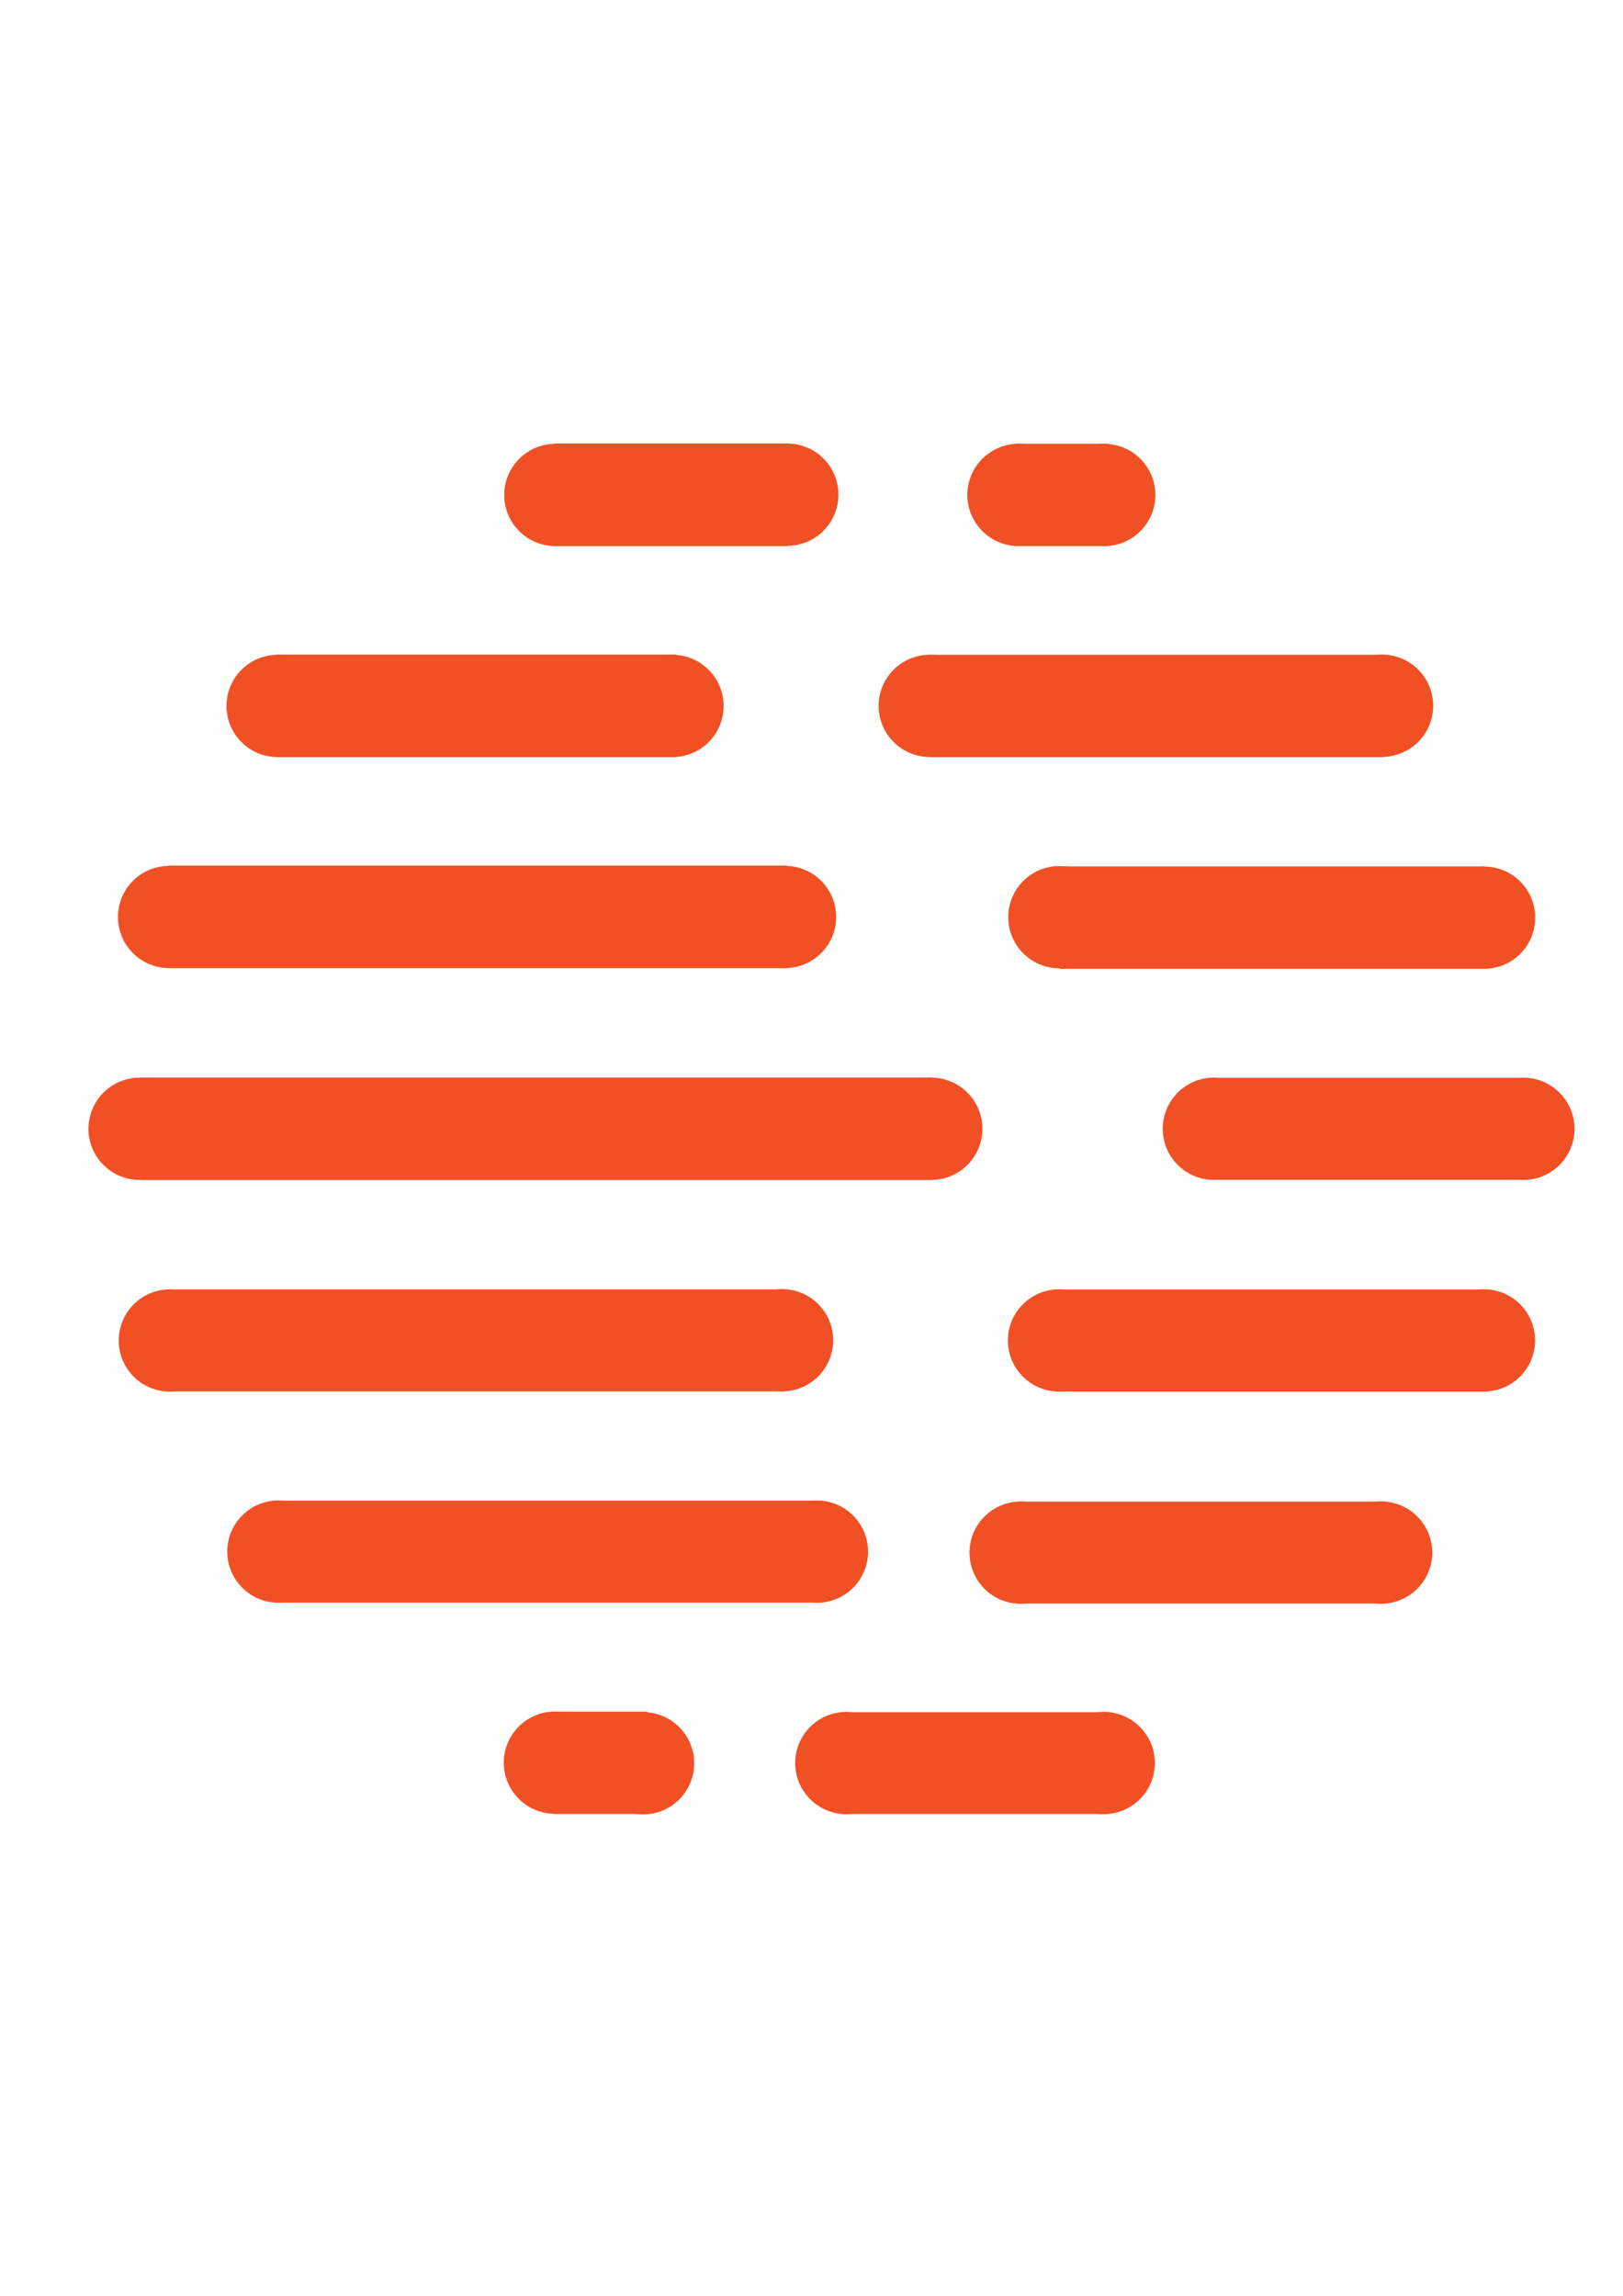 <?xml version="1.0" encoding="UTF-8" standalone="no"?>
<!-- Created with Inkscape (http://www.inkscape.org/) -->

<svg
   width="210mm"
   height="297mm"
   viewBox="0 0 210 297"
   version="1.1"
   id="svg1"
   xml:space="preserve"
   inkscape:version="1.4 (86a8ad7, 2024-10-11)"
   sodipodi:docname="logo.svg"
   inkscape:export-filename="logobg.png"
   inkscape:export-xdpi="100.08"
   inkscape:export-ydpi="100.08"
   xmlns:inkscape="http://www.inkscape.org/namespaces/inkscape"
   xmlns:sodipodi="http://sodipodi.sourceforge.net/DTD/sodipodi-0.dtd"
   xmlns="http://www.w3.org/2000/svg"
   xmlns:svg="http://www.w3.org/2000/svg"><sodipodi:namedview
     id="namedview1"
     pagecolor="#505050"
     bordercolor="#ffffff"
     borderopacity="1"
     inkscape:showpageshadow="0"
     inkscape:pageopacity="0"
     inkscape:pagecheckerboard="1"
     inkscape:deskcolor="#505050"
     inkscape:document-units="mm"
     inkscape:zoom="0.70710678"
     inkscape:cx="298.39906"
     inkscape:cy="504.16713"
     inkscape:window-width="1920"
     inkscape:window-height="1001"
     inkscape:window-x="-9"
     inkscape:window-y="-9"
     inkscape:window-maximized="1"
     inkscape:current-layer="layer1"
     inkscape:export-bgcolor="#191919ff" /><defs
     id="defs1" /><g
     inkscape:label="Layer 1"
     inkscape:groupmode="layer"
     id="layer1"><rect
       style="fill:#f15025;fill-opacity:1;stroke-width:0.445;stroke-dasharray:none"
       id="rect3-5"
       width="34.032"
       height="13.166"
       x="109.121"
       y="221.501" /><rect
       style="fill:#f15025;fill-opacity:1;stroke-width:0.248;stroke-dasharray:none"
       id="rect8-6"
       width="41.327"
       height="13.189"
       x="156.43"
       y="139.437" /><rect
       style="fill:#f15025;fill-opacity:1;stroke-width:0.289;stroke-dasharray:none"
       id="rect8-8"
       width="55.878"
       height="13.189"
       x="136.63"
       y="166.83" /><circle
       style="fill:#f15025;stroke-width:0.249;fill-opacity:1"
       id="path1-77-37"
       cx="36.02"
       cy="200.721"
       r="6.614" /><circle
       style="fill:#f15025;stroke-width:0.249;fill-opacity:1"
       id="path1-77-1"
       cx="83.209"
       cy="228.106"
       r="6.614" /><circle
       style="fill:#f15025;stroke-width:0.249;fill-opacity:1"
       id="path1-77-54"
       cx="71.801"
       cy="228.029"
       r="6.614" /><circle
       style="fill:#f15025;stroke-width:0.249;fill-opacity:1"
       id="path1-77-3"
       cx="109.504"
       cy="228.078"
       r="6.614" /><circle
       style="fill:#f15025;stroke-width:0.249;fill-opacity:1"
       id="path1-77-4"
       cx="21.976"
       cy="173.414"
       r="6.614" /><circle
       style="fill:#f15025;stroke-width:0.249;fill-opacity:1"
       id="path1-77-36"
       cx="101.192"
       cy="173.382"
       r="6.614" /><circle
       style="fill:#f15025;stroke-width:0.249;fill-opacity:1"
       id="path1-77-2"
       cx="105.705"
       cy="200.729"
       r="6.614" /><circle
       style="fill:#f15025;stroke-width:0.249;fill-opacity:1"
       id="path1-77-8"
       cx="142.813"
       cy="228.072"
       r="6.614" /><circle
       style="fill:#f15025;stroke-width:0.249;fill-opacity:1"
       id="path1-77-96"
       cx="132.06"
       cy="200.86"
       r="6.614" /><circle
       style="fill:#f15025;stroke-width:0.249;fill-opacity:1"
       id="path1-77-066"
       cx="178.706"
       cy="200.852"
       r="6.614" /><circle
       style="fill:#f15025;stroke-width:0.249;fill-opacity:1"
       id="path1-77-93"
       cx="137.026"
       cy="173.409"
       r="6.614" /><circle
       style="fill:#f15025;stroke-width:0.249;fill-opacity:1"
       id="path1-77-06"
       cx="192.008"
       cy="173.403"
       r="6.614" /><circle
       style="fill:#f15025;stroke-width:0.249;fill-opacity:1"
       id="path1-77-5"
       cx="197.112"
       cy="146.032"
       r="6.614" /><circle
       style="fill:#f15025;stroke-width:0.249;fill-opacity:1"
       id="path1-77-02"
       cx="157.062"
       cy="146.021"
       r="6.614" /><circle
       style="fill:#f15025;stroke-width:0.249;fill-opacity:1"
       id="path1-77-0"
       cx="192.026"
       cy="118.716"
       r="6.614" /><circle
       style="fill:#f15025;stroke-width:0.249;fill-opacity:1"
       id="path1-77-9"
       cx="137.072"
       cy="118.65"
       r="6.614" /><circle
       style="fill:#f15025;stroke-width:0.249;fill-opacity:1"
       id="path1-3"
       cx="21.88"
       cy="118.629"
       r="6.614" /><circle
       style="fill:#f15025;stroke-width:0.249;fill-opacity:1"
       id="path1-34"
       cx="101.575"
       cy="118.623"
       r="6.614" /><circle
       style="fill:#f15025;stroke-width:0.249;fill-opacity:1"
       id="path1-8"
       cx="18.059"
       cy="146.027"
       r="6.614" /><circle
       style="fill:#f15025;stroke-width:0.249;fill-opacity:1"
       id="path1-77"
       cx="120.498"
       cy="146.024"
       r="6.614" /><circle
       style="fill:#f15025;stroke-width:0.249;fill-opacity:1"
       id="path1-76"
       cx="120.3"
       cy="91.317"
       r="6.614" /><circle
       style="fill:#f15025;stroke-width:0.249;fill-opacity:1"
       id="path1-27"
       cx="178.826"
       cy="91.297"
       r="6.614" /><circle
       style="fill:#f15025;stroke-width:0.249;fill-opacity:1"
       id="path1-42"
       cx="35.919"
       cy="91.325"
       r="6.614" /><circle
       style="fill:#f15025;stroke-width:0.249;fill-opacity:1"
       id="path1-1"
       cx="87.018"
       cy="91.325"
       r="6.614" /><circle
       style="fill:#f15025;stroke-width:0.249;fill-opacity:1"
       id="path1-2"
       cx="142.877"
       cy="64.035"
       r="6.614" /><circle
       style="fill:#f15025;stroke-width:0.249;fill-opacity:1"
       id="path1"
       cx="71.856"
       cy="64.032"
       r="6.614" /><circle
       style="fill:#f15025;stroke-width:0.249;fill-opacity:1"
       id="path1-4"
       cx="101.869"
       cy="63.992"
       r="6.614" /><circle
       style="fill:#f15025;stroke-width:0.249;fill-opacity:1"
       id="path1-7"
       cx="131.777"
       cy="64.025"
       r="6.614" /><rect
       style="fill:#f15025;fill-opacity:1;stroke-width:0.265;stroke-dasharray:none"
       id="rect2"
       width="30.155"
       height="13.276"
       x="71.737"
       y="57.371" /><rect
       style="fill:#f15025;fill-opacity:1;stroke-width:0.265;stroke-dasharray:none"
       id="rect3"
       width="12.032"
       height="13.233"
       x="131.294"
       y="57.407" /><rect
       style="fill:#f15025;fill-opacity:1;stroke-width:0.265;stroke-dasharray:none"
       id="rect3-8"
       width="12.032"
       height="13.233"
       x="71.736"
       y="221.432" /><rect
       style="fill:#f15025;fill-opacity:1;stroke-width:0.265;stroke-dasharray:none"
       id="rect4"
       width="58.766"
       height="13.252"
       x="120.241"
       y="84.705" /><rect
       style="fill:#f15025;fill-opacity:1;stroke-width:0.256;stroke-dasharray:none"
       id="rect4-0"
       width="54.926"
       height="13.252"
       x="137.115"
       y="112.083" /><rect
       style="fill:#f15025;fill-opacity:1;stroke-width:0.265;stroke-dasharray:none"
       id="rect5"
       width="51.681"
       height="13.276"
       x="35.845"
       y="84.681" /><rect
       style="fill:#f15025;fill-opacity:1;stroke-width:0.265;stroke-dasharray:none"
       id="rect6"
       width="79.994"
       height="13.277"
       x="21.792"
       y="111.979" /><rect
       style="fill:#f15025;fill-opacity:1;stroke-width:0.264;stroke-dasharray:none"
       id="rect6-0"
       width="79.947"
       height="13.182"
       x="21.526"
       y="166.809" /><rect
       style="fill:#f15025;fill-opacity:1;stroke-width:0.248;stroke-dasharray:none"
       id="rect6-0-3"
       width="70.761"
       height="13.182"
       x="35.676"
       y="194.136" /><rect
       style="fill:#f15025;fill-opacity:1;stroke-width:0.265;stroke-dasharray:none"
       id="rect7"
       width="102.351"
       height="13.254"
       x="18.238"
       y="139.404" /><rect
       style="fill:#f15025;fill-opacity:1;stroke-width:0.266;stroke-dasharray:none"
       id="rect8"
       width="47.496"
       height="13.189"
       x="131.716"
       y="194.254" /></g></svg>
